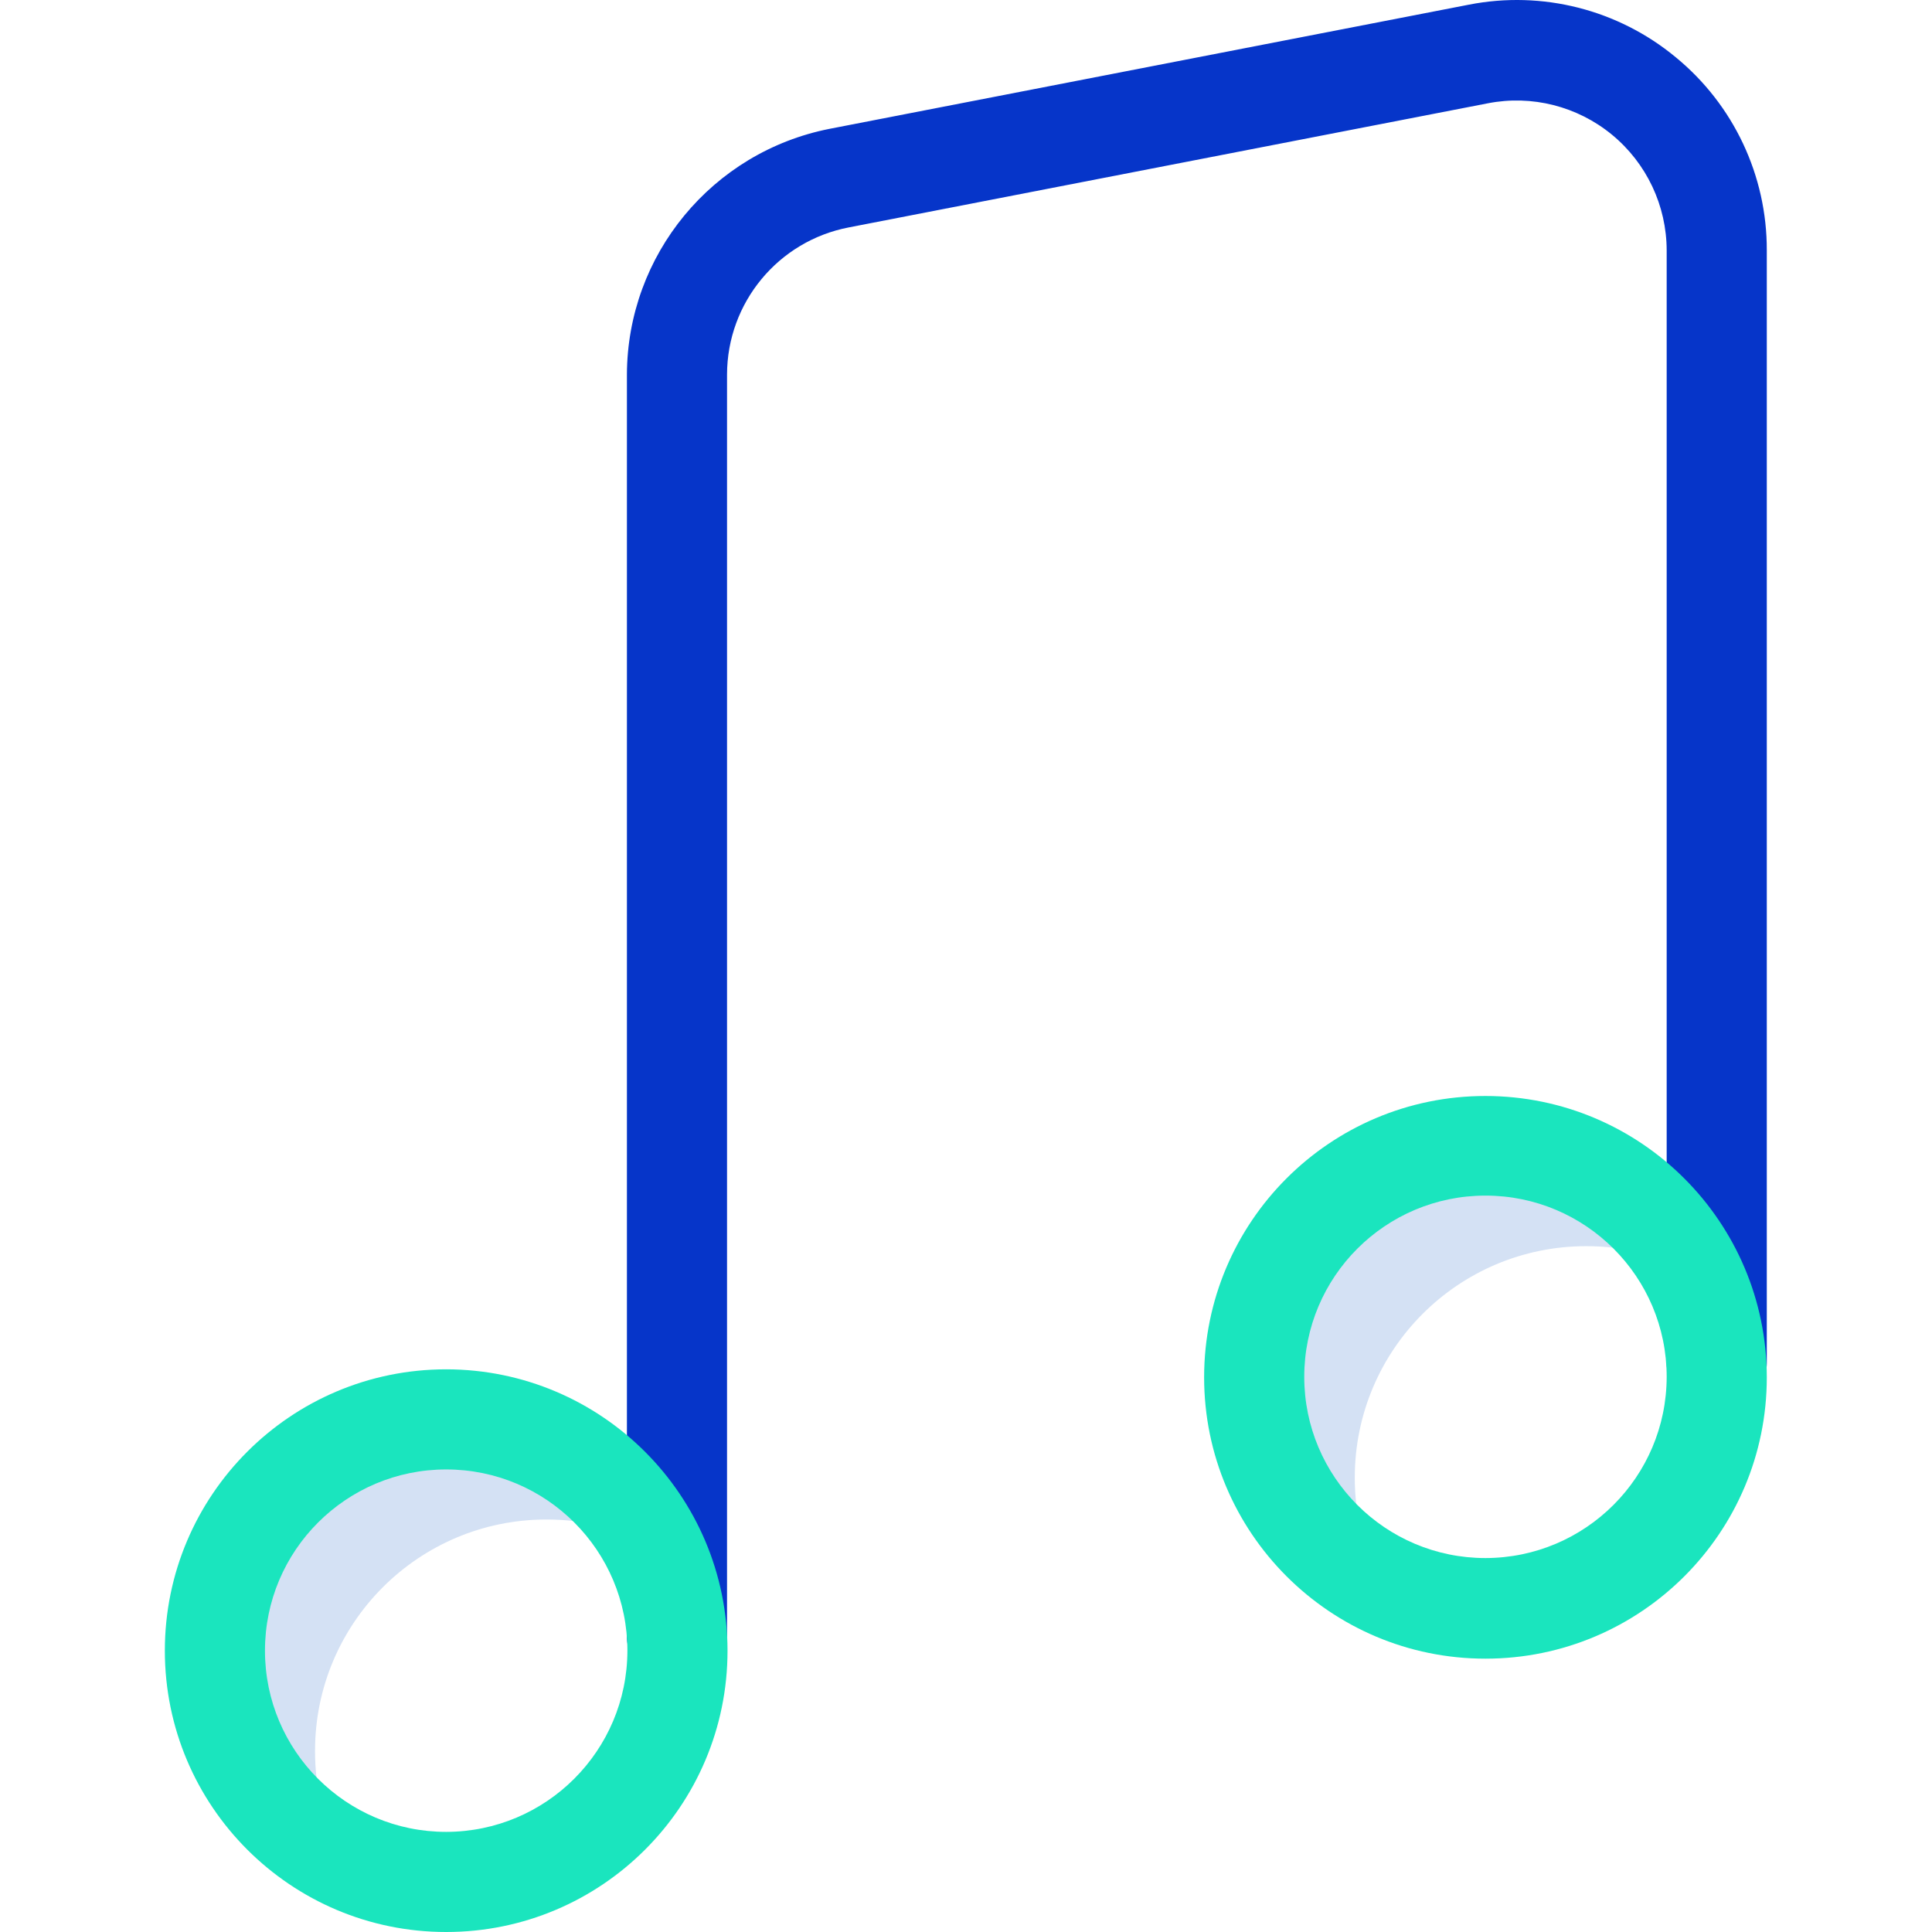 <svg height="385pt" viewBox="-32 0 385 385.929" width="385pt" xmlns="http://www.w3.org/2000/svg"><path d="m238.164 295.129c.012-25.512 20.691-46.188 46.199-46.199 7.344-.02 14.582 1.727 21.102 5.102-9.125-17.777-28.645-27.672-48.375-24.527-19.73 3.148-35.203 18.621-38.348 38.352-3.148 19.73 6.746 39.25 24.523 48.375-3.371-6.523-5.121-13.762-5.102-21.102zm0 0" fill="#d4e1f4"/><path d="m30.465 349.73c.012-25.512 20.688-46.191 46.199-46.199 7.34-.023 14.578 1.727 21.102 5.098-9.125-17.773-28.645-27.668-48.375-24.523s-35.203 18.617-38.352 38.352c-3.145 19.73 6.75 39.246 24.527 48.371-3.375-6.52-5.121-13.758-5.102-21.098zm0 0" fill="#d4e1f4"/><path d="m302.266 11.43c-11.496-9.516-26.656-13.371-41.301-10.5l-127.699 24.801c-23.477 4.625-40.426 25.172-40.5 49.098v252c0 5.523 4.477 10 10 10s10-4.477 10-10v-252c.02-14.352 10.207-26.68 24.301-29.398l127.699-24.801c8.781-1.711 17.871.594 24.781 6.285 6.906 5.688 10.91 14.168 10.918 23.117v222.199c0 5.523 4.477 10 10 10 5.523 0 10-4.477 10-10v-222.199c.047-14.949-6.637-29.129-18.199-38.602zm0 0" fill="#0635c9"/><g fill="#1ae5be"><path d="m264.266 218.93c-31.039 0-56.199 25.16-56.199 56.199 0 31.039 25.16 56.199 56.199 56.199s56.199-25.16 56.199-56.199c-.027-31.027-25.172-56.172-56.199-56.199zm0 92.301c-19.992 0-36.199-16.207-36.199-36.199 0-19.996 16.207-36.203 36.199-36.203s36.199 16.207 36.199 36.203c-.031 19.977-16.219 36.168-36.199 36.199zm0 0"/><path d="m56.664 273.531c-31.039 0-56.199 25.16-56.199 56.199 0 31.039 25.16 56.199 56.199 56.199 31.039 0 56.199-25.16 56.199-56.199-.027-31.027-25.172-56.176-56.199-56.199zm0 92.398c-19.992 0-36.199-16.207-36.199-36.199 0-19.992 16.207-36.199 36.199-36.199 19.992 0 36.199 16.207 36.199 36.199-.027 19.98-16.219 36.168-36.199 36.199zm0 0"/></g></svg>